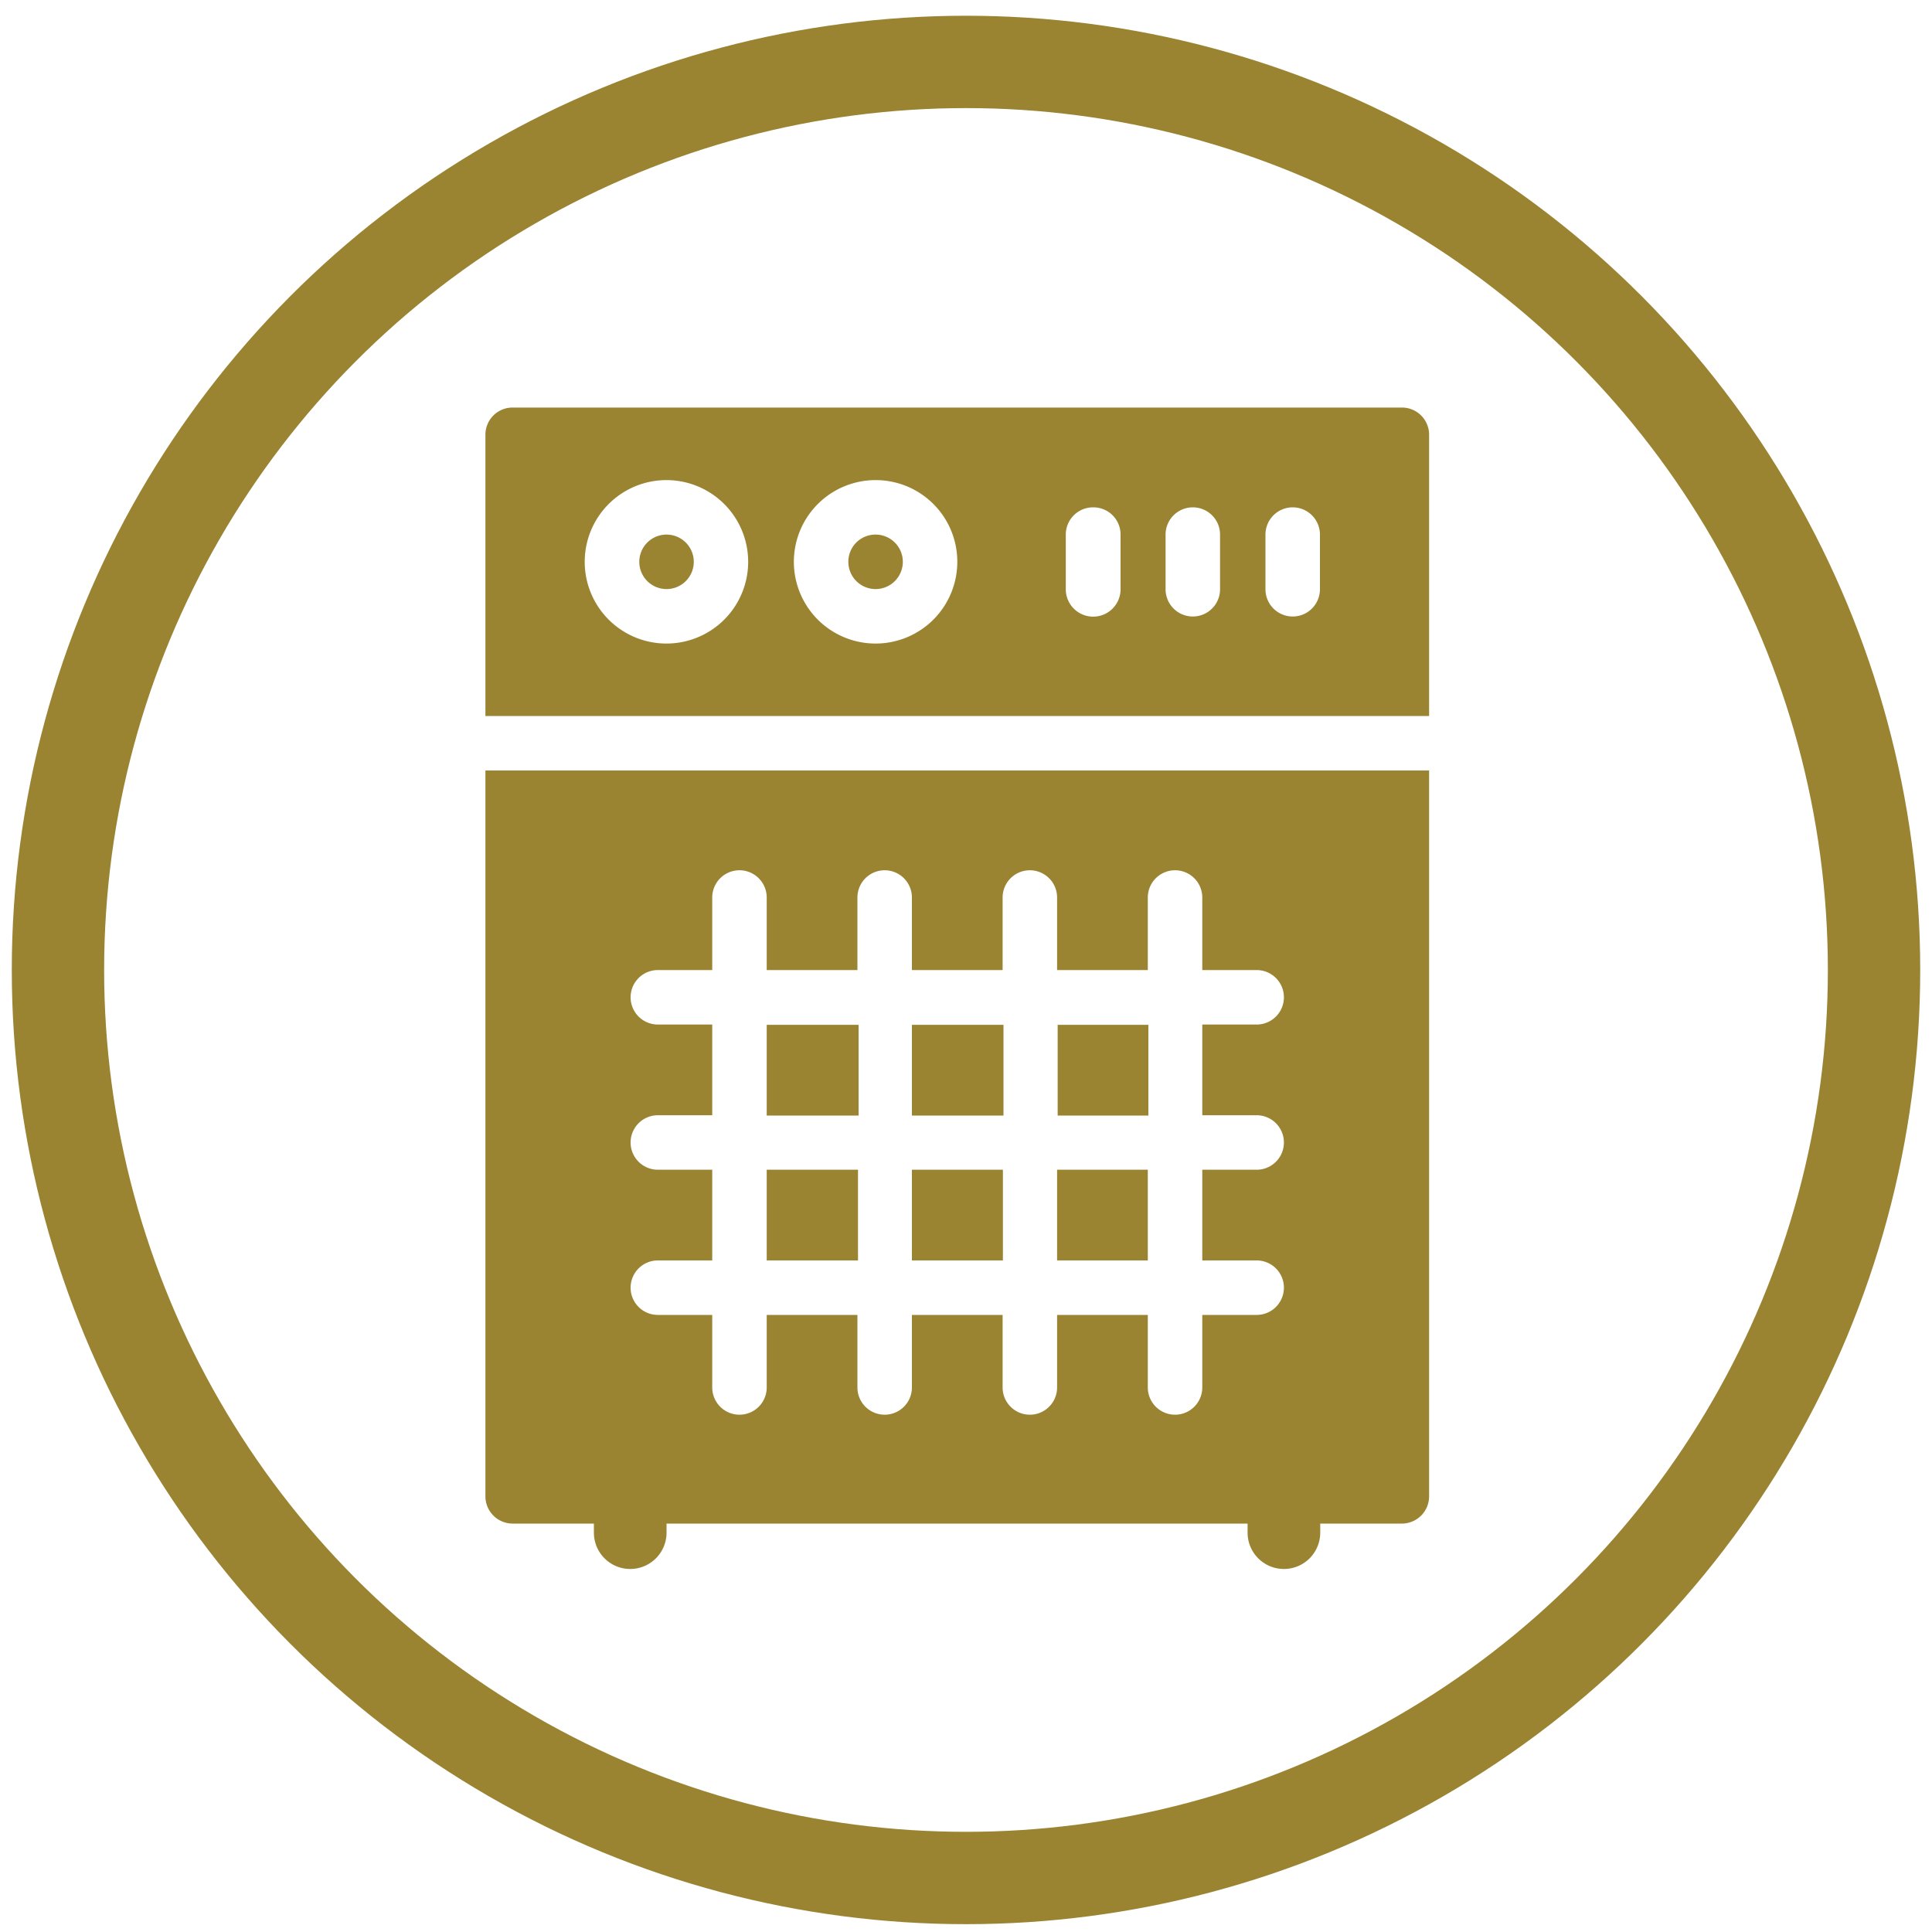 <svg xmlns="http://www.w3.org/2000/svg" viewBox="0 0 200 200"><defs><style>.cls-1{fill:none;stroke:#9a8331;stroke-miterlimit:10;stroke-width:9.56px;}.cls-2{fill:#9a8331;}</style></defs><title>services-icons-production</title><g id="BASE"><circle class="cls-1" cx="100" cy="100.41" r="94"/></g><g id="PRODUCTION"><path class="cls-2" d="M147.94,79.76V154.9a2.82,2.82,0,0,1-2.82,2.82h-8.45v.94a3.76,3.76,0,0,1-7.52,0v-.94H69v.94a3.76,3.76,0,0,1-7.52,0v-.94H53.07a2.82,2.82,0,0,1-2.82-2.82V79.76Zm-26.3,10.33a2.82,2.82,0,0,0-2.82,2.82v7.51h-9.39V92.91a2.82,2.82,0,0,0-5.64,0v7.51H94.4V92.91a2.82,2.82,0,0,0-5.64,0v7.51H79.37V92.91a2.82,2.82,0,0,0-5.64,0v7.51H68.1a2.82,2.82,0,1,0,0,5.64h5.63v9.39H68.1a2.82,2.82,0,1,0,0,5.64h5.63v9.39H68.1a2.82,2.82,0,0,0,0,5.64h5.63v7.51a2.82,2.82,0,0,0,5.64,0v-7.51h9.39v7.51a2.82,2.82,0,1,0,5.64,0v-7.51h9.39v7.51a2.82,2.82,0,1,0,5.64,0v-7.51h9.39v7.51a2.82,2.82,0,1,0,5.64,0v-7.51h5.63a2.82,2.82,0,0,0,0-5.64h-5.63v-9.39h5.63a2.82,2.82,0,1,0,0-5.64h-5.63v-9.39h5.63a2.82,2.82,0,0,0,0-5.64h-5.63V92.91a2.82,2.82,0,0,0-2.82-2.82Zm-2.82,31v9.39h-9.39v-9.39Zm-15,0v9.39H94.4v-9.39Zm-15,0v9.39H79.37v-9.39Zm30.06-15v9.39h-9.39v-9.39Zm-15,0v9.39H94.4v-9.39Zm-15,0v9.39H79.37v-9.39Zm0,0"/><path class="cls-2" d="M145.12,42.19A2.81,2.81,0,0,1,147.94,45V74.12H50.25V45a2.81,2.81,0,0,1,2.82-2.81ZM90.64,49.7a8.46,8.46,0,1,0,8.46,8.45,8.45,8.45,0,0,0-8.46-8.45Zm0,5.64a2.82,2.82,0,1,1-2.82,2.81,2.81,2.81,0,0,1,2.82-2.81ZM69,49.7a8.46,8.46,0,1,0,8.45,8.45A8.46,8.46,0,0,0,69,49.7Zm0,5.64a2.82,2.82,0,1,1-2.82,2.81A2.82,2.82,0,0,1,69,55.34Zm64.81-2.82A2.82,2.82,0,0,0,131,55.34V61a2.82,2.82,0,0,0,5.64,0V55.34a2.82,2.82,0,0,0-2.82-2.82Zm-10.33,0a2.82,2.82,0,0,0-2.82,2.82V61a2.82,2.82,0,0,0,5.64,0V55.34a2.82,2.82,0,0,0-2.82-2.82Zm-10.33,0a2.82,2.82,0,0,0-2.82,2.82V61A2.82,2.82,0,1,0,116,61V55.34a2.81,2.81,0,0,0-2.81-2.82Zm0,0"/></g></svg>